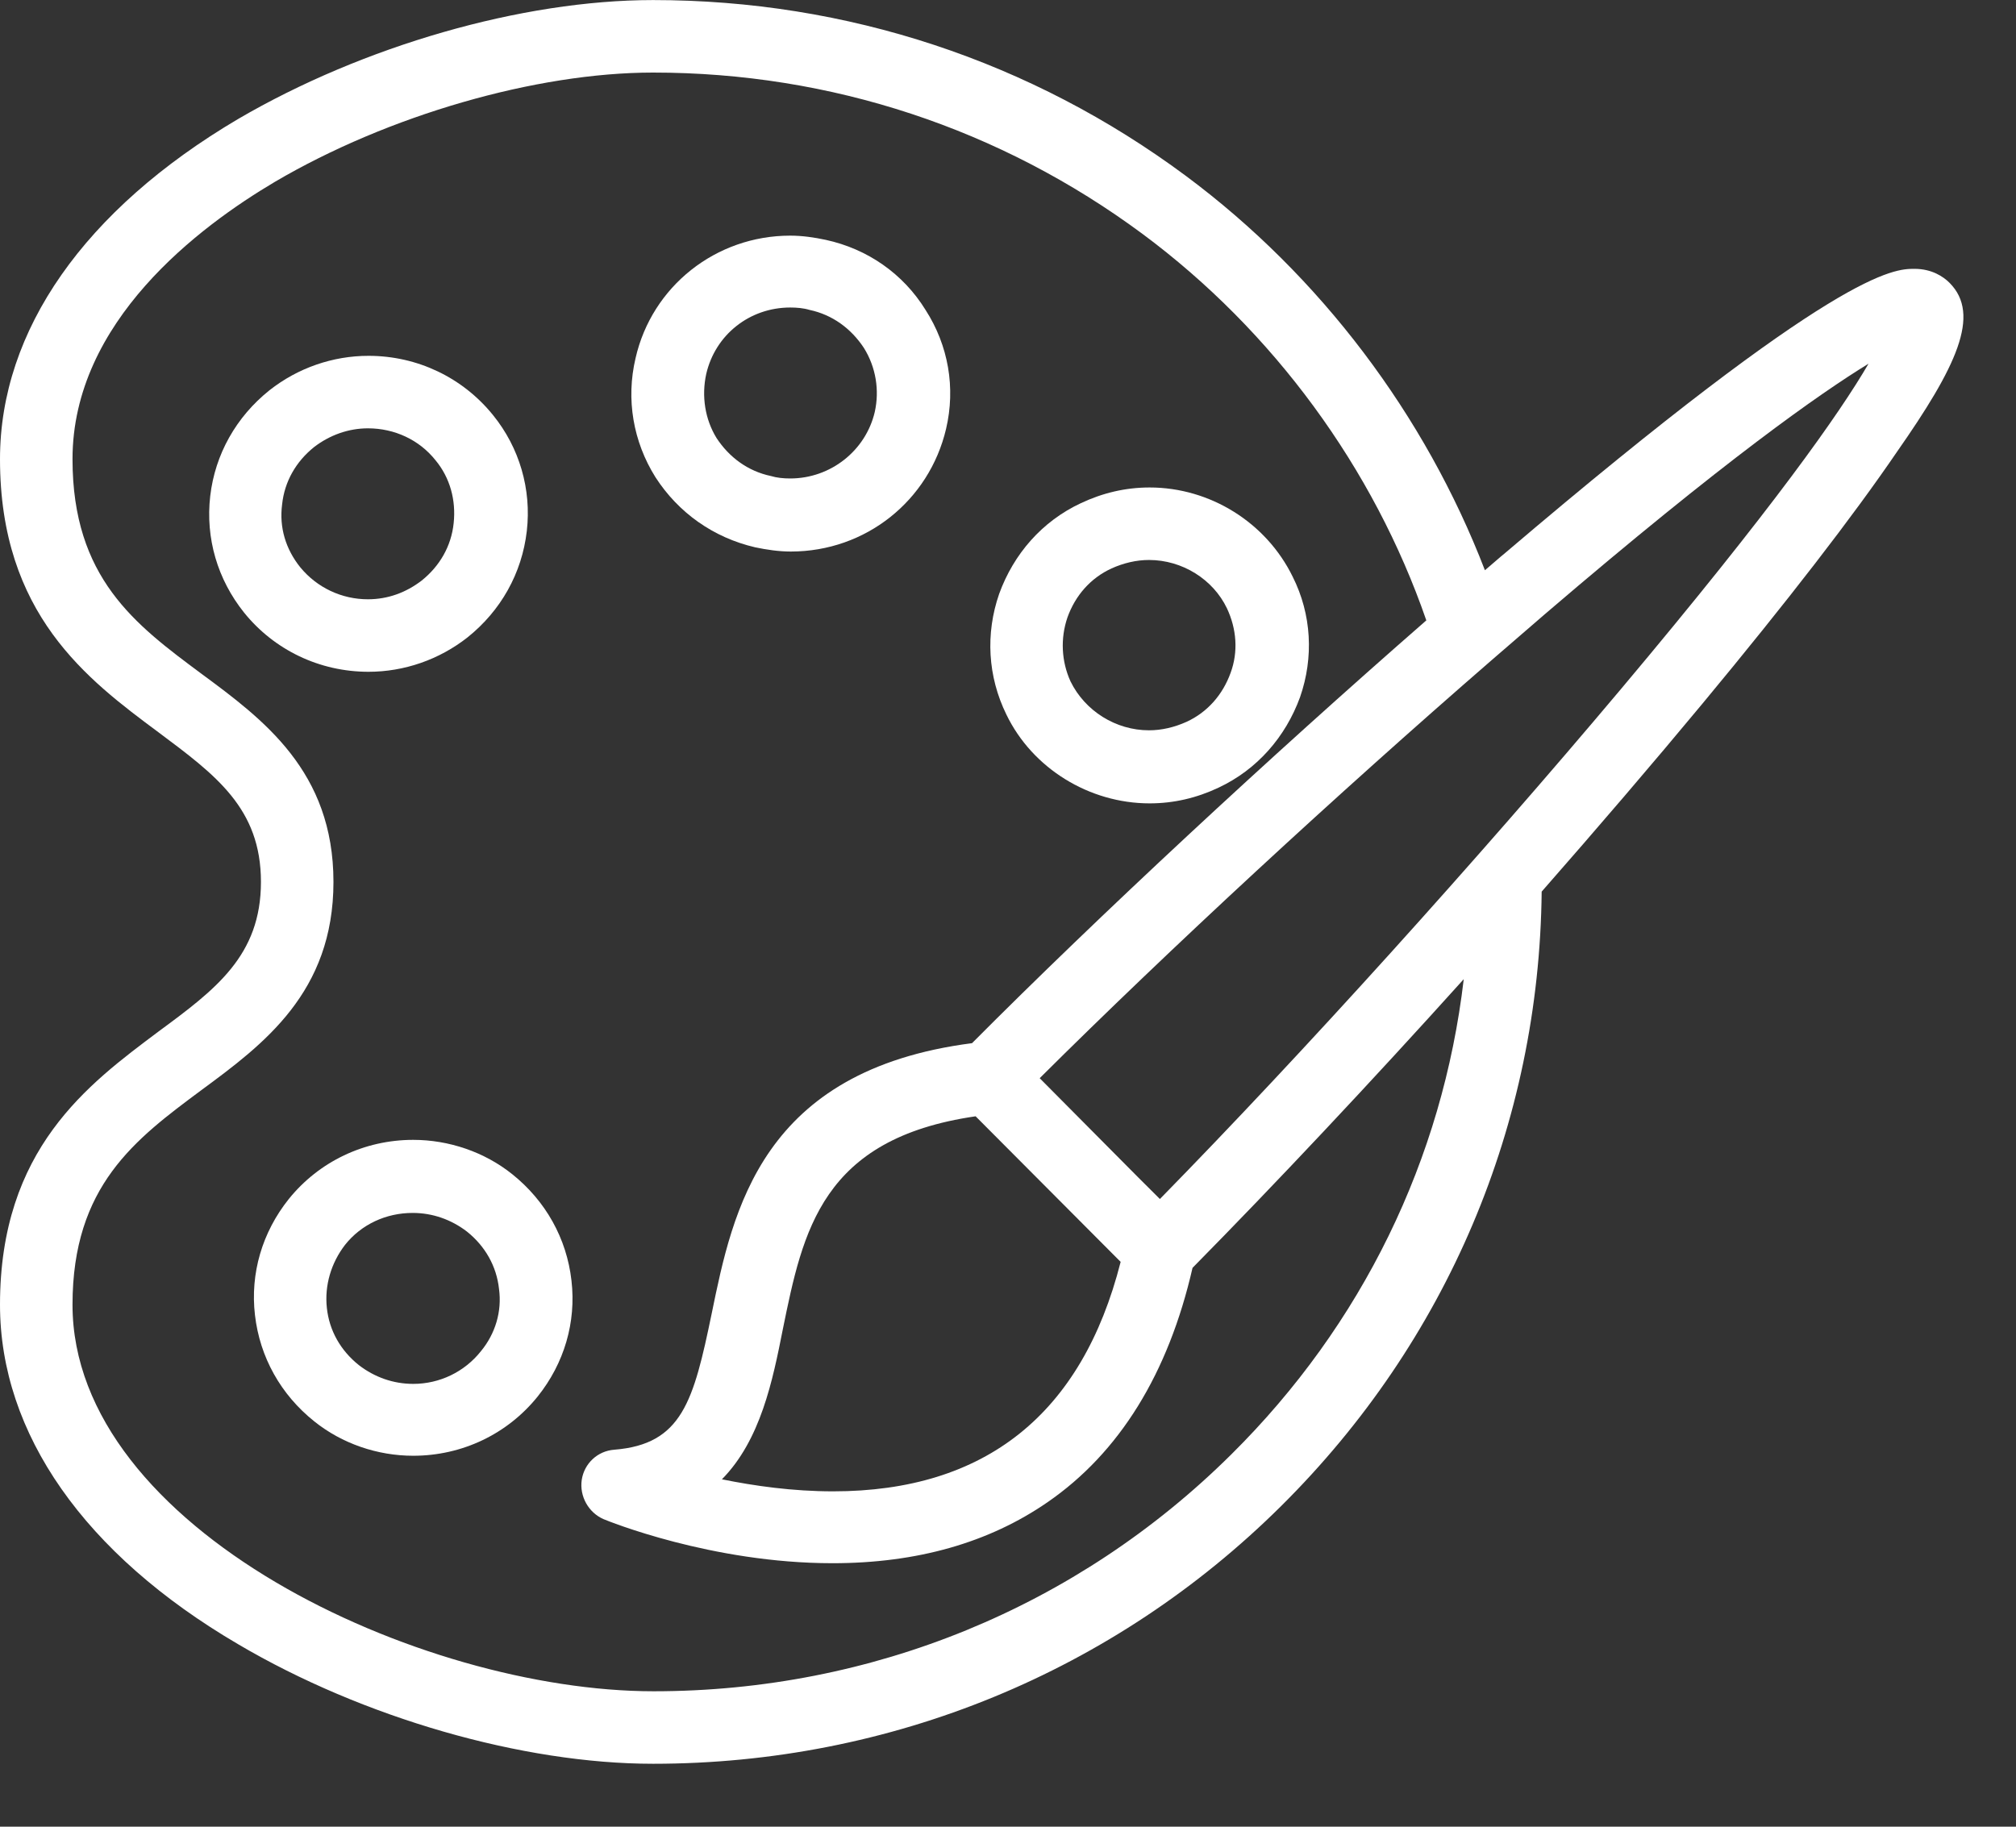 <svg width="32" height="29" viewBox="0 0 32 29" fill="none" xmlns="http://www.w3.org/2000/svg">
<rect x="0" y="0" width="32" height="29" fill="#333333" stroke="none"/>
<path d="M8.132 18.642C7.691 18.288 7.125 18.096 6.559 18.096C5.782 18.096 5.063 18.441 4.584 19.035C4.162 19.563 3.97 20.215 4.047 20.877C4.124 21.548 4.459 22.142 4.987 22.564C5.428 22.919 5.993 23.111 6.559 23.111C7.336 23.111 8.055 22.766 8.534 22.171C8.956 21.644 9.148 20.992 9.071 20.33C8.995 19.659 8.659 19.064 8.132 18.642ZM7.633 21.452C7.374 21.778 6.981 21.97 6.559 21.97C6.243 21.97 5.945 21.864 5.696 21.672C5.408 21.442 5.226 21.126 5.188 20.762C5.15 20.407 5.255 20.052 5.476 19.764C5.734 19.438 6.128 19.256 6.55 19.256C6.866 19.256 7.163 19.361 7.413 19.553C7.7 19.783 7.882 20.1 7.921 20.464C7.969 20.819 7.863 21.174 7.633 21.452Z" fill="white"/>
<path d="M18.248 12.754C18.631 12.754 18.996 12.668 19.341 12.505C19.955 12.217 20.405 11.7 20.636 11.067C20.856 10.434 20.818 9.753 20.52 9.158C20.099 8.295 19.207 7.739 18.248 7.739C17.864 7.739 17.5 7.826 17.155 7.989C16.541 8.276 16.09 8.794 15.86 9.427C15.64 10.06 15.678 10.741 15.975 11.345C16.387 12.198 17.289 12.754 18.248 12.754ZM16.944 9.801C17.068 9.456 17.308 9.178 17.644 9.024C17.835 8.938 18.037 8.89 18.238 8.89C18.766 8.89 19.255 9.197 19.475 9.657C19.629 9.983 19.657 10.348 19.533 10.683C19.408 11.028 19.168 11.306 18.833 11.46C18.641 11.546 18.44 11.594 18.238 11.594C17.711 11.594 17.222 11.287 16.992 10.817C16.848 10.501 16.829 10.136 16.944 9.801Z" fill="white"/>
<path d="M11.987 8.689C12.169 8.727 12.361 8.756 12.552 8.756C13.741 8.756 14.748 7.95 15.017 6.809C15.17 6.157 15.055 5.486 14.691 4.92C14.336 4.345 13.77 3.952 13.108 3.808C12.926 3.769 12.735 3.741 12.543 3.741C11.363 3.741 10.347 4.546 10.088 5.687C9.934 6.339 10.05 7.011 10.404 7.576C10.769 8.142 11.325 8.535 11.987 8.689ZM11.21 5.937C11.354 5.313 11.9 4.882 12.543 4.882C12.648 4.882 12.754 4.891 12.85 4.92C13.214 4.997 13.511 5.217 13.713 5.524C13.904 5.831 13.962 6.196 13.885 6.541C13.741 7.154 13.185 7.596 12.543 7.596C12.437 7.596 12.332 7.586 12.236 7.557C11.871 7.48 11.574 7.26 11.373 6.953C11.191 6.656 11.133 6.291 11.21 5.937Z" fill="white"/>
<path d="M7.422 10.118C7.949 9.696 8.285 9.101 8.362 8.43C8.438 7.769 8.246 7.107 7.825 6.589C7.345 5.995 6.626 5.649 5.849 5.649C5.283 5.649 4.727 5.841 4.277 6.196C3.749 6.618 3.414 7.212 3.337 7.874C3.26 8.545 3.452 9.197 3.874 9.725C4.353 10.319 5.072 10.665 5.849 10.665C6.415 10.665 6.971 10.473 7.422 10.118ZM4.766 9.006C4.535 8.718 4.43 8.373 4.478 8.008C4.516 7.644 4.699 7.327 4.986 7.097C5.235 6.906 5.533 6.8 5.84 6.8C6.262 6.8 6.655 6.982 6.914 7.308C7.144 7.586 7.24 7.941 7.201 8.306C7.163 8.67 6.981 8.986 6.693 9.217C6.444 9.408 6.156 9.514 5.84 9.514C5.427 9.514 5.034 9.332 4.766 9.006Z" fill="white"/>
<path d="M30.944 4.489C30.848 4.393 30.666 4.268 30.388 4.268C30.062 4.268 29.189 4.268 23.896 8.775C23.79 8.861 23.685 8.957 23.57 9.053C22.621 6.589 20.962 4.383 18.823 2.792C16.369 0.97 13.444 0.001 10.366 0.001C8.285 0.001 5.763 0.73 3.778 1.89C1.342 3.329 0 5.246 0 7.289C0 9.753 1.39 10.789 2.512 11.623C3.423 12.304 4.142 12.831 4.142 14.001C4.142 15.171 3.423 15.708 2.512 16.379C1.4 17.213 0 18.239 0 20.713C0 22.756 1.342 24.674 3.778 26.102C5.763 27.272 8.295 28.001 10.366 28.001C14.134 28.001 17.682 26.544 20.338 23.907C22.966 21.298 24.433 17.846 24.471 14.155C25.363 13.138 26.226 12.131 27.022 11.172C28.374 9.542 29.41 8.2 30.11 7.174C31.049 5.831 31.452 4.997 30.944 4.489ZM19.543 23.091C17.097 25.517 13.837 26.85 10.375 26.85C6.664 26.85 1.151 24.271 1.151 20.713C1.151 18.824 2.148 18.086 3.193 17.309C4.181 16.581 5.293 15.756 5.293 14.001C5.293 12.246 4.181 11.422 3.193 10.693C2.148 9.916 1.151 9.178 1.151 7.289C1.151 5.102 3.164 3.597 4.363 2.887C6.156 1.833 8.505 1.152 10.366 1.152C13.194 1.152 15.88 2.044 18.133 3.712C20.214 5.256 21.805 7.433 22.64 9.849C20.147 12.026 17.442 14.538 15.429 16.561C12.082 16.993 11.632 19.218 11.296 20.857C11.008 22.248 10.826 22.928 9.752 23.015C9.484 23.034 9.273 23.235 9.234 23.494C9.196 23.753 9.34 24.012 9.579 24.117C9.647 24.146 11.296 24.817 13.214 24.817C14.556 24.817 15.697 24.491 16.627 23.849C17.768 23.063 18.545 21.807 18.929 20.128C20.242 18.796 21.748 17.194 23.234 15.545C22.899 18.402 21.623 21.03 19.543 23.091ZM17.788 20.033C17.174 22.449 15.64 23.676 13.223 23.676C12.581 23.676 11.977 23.59 11.459 23.485C12.073 22.861 12.264 21.922 12.427 21.097C12.744 19.544 13.041 18.076 15.486 17.722L17.788 20.033ZM25.727 10.942C23.445 13.656 20.684 16.715 18.411 19.035L18.056 18.681L16.503 17.117C18.564 15.066 21.211 12.62 23.675 10.482C23.963 10.233 24.251 9.983 24.529 9.744C27.386 7.298 28.892 6.244 29.659 5.774C29.208 6.55 28.153 8.056 25.727 10.942Z" fill="white"/>
</svg>
